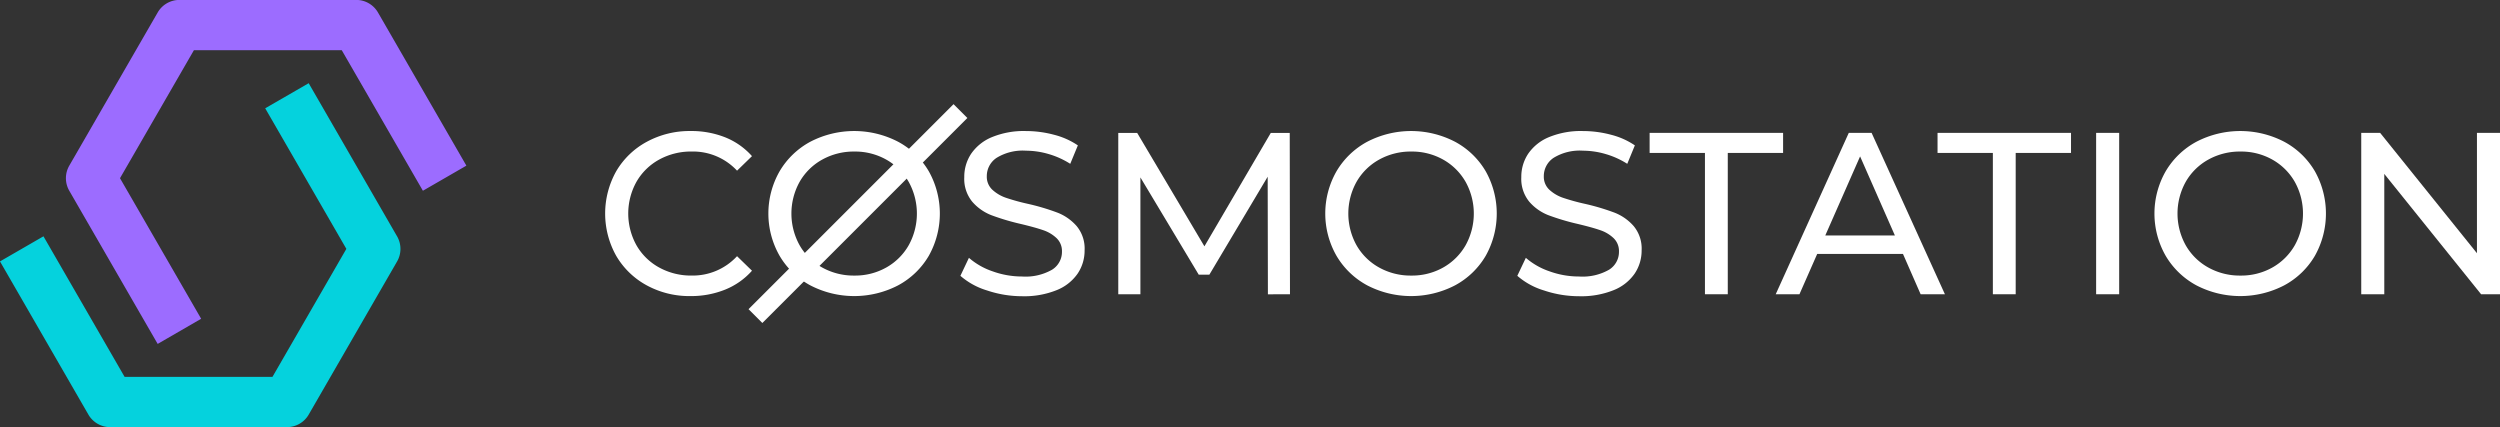 <svg xmlns="http://www.w3.org/2000/svg" width="133.849" height="22.867" viewBox="0 0 133.849 22.867">
  <rect x="0" y="0" width="133.849" height="22.867" fill="#333333" stroke="none"/>
  <g id="footer_logo" transform="translate(-624.568 -1315.965)">
    <g id="그룹_1262" data-name="그룹 1262" transform="translate(624.568 1315.965)">
      <path id="패스_1334" data-name="패스 1334" d="M636.769,1334.378l-4.733-8.2a1.344,1.344,0,0,1,0-1.344l4.733-8.2a1.343,1.343,0,0,1,1.164-.673H647.4a1.343,1.343,0,0,1,1.164.673l4.733,8.2-2.328,1.344-4.345-7.526h-7.914l-3.958,6.854,4.345,7.526Z" transform="translate(-628.327 -1315.965)" fill="#9c6cff"/>
      <path id="패스_1335" data-name="패스 1335" d="M639.932,1343.578h-9.467a1.345,1.345,0,0,1-1.165-.672l-4.733-8.2,2.328-1.344,4.345,7.526h7.915l3.957-6.854-4.345-7.526,2.328-1.344,4.733,8.2a1.344,1.344,0,0,1,0,1.344l-4.733,8.2A1.344,1.344,0,0,1,639.932,1343.578Z" transform="translate(-624.568 -1320.71)" fill="#05d2dd"/>
    </g>
    <g id="그룹_1264" data-name="그룹 1264" transform="translate(656.968 1321.541)">
      <g id="그룹_1263" data-name="그룹 1263" transform="translate(0 1.44)">
        <path id="패스_1336" data-name="패스 1336" d="M693.71,1338.716a4.223,4.223,0,0,1-1.635-1.58,4.627,4.627,0,0,1,0-4.53,4.211,4.211,0,0,1,1.641-1.579,4.807,4.807,0,0,1,2.345-.574,4.9,4.9,0,0,1,1.852.339,3.8,3.8,0,0,1,1.431,1.006l-.8.778a3.218,3.218,0,0,0-2.431-1.025,3.525,3.525,0,0,0-1.74.432,3.134,3.134,0,0,0-1.215,1.191,3.5,3.5,0,0,0,0,3.394,3.131,3.131,0,0,0,1.215,1.191,3.52,3.52,0,0,0,1.74.432,3.226,3.226,0,0,0,2.431-1.037l.8.778a3.832,3.832,0,0,1-1.438,1.012,4.865,4.865,0,0,1-1.858.346A4.766,4.766,0,0,1,693.71,1338.716Z" transform="translate(-691.483 -1330.454)" fill="#fff"/>
        <path id="패스_1337" data-name="패스 1337" d="M711.775,1338.716a4.239,4.239,0,0,1-1.647-1.586,4.561,4.561,0,0,1,0-4.517,4.243,4.243,0,0,1,1.647-1.586,5.1,5.1,0,0,1,4.7,0,4.21,4.21,0,0,1,1.642,1.579,4.624,4.624,0,0,1,0,4.53,4.209,4.209,0,0,1-1.642,1.58,5.1,5.1,0,0,1-4.7,0Zm4.067-.956a3.163,3.163,0,0,0,1.2-1.191,3.5,3.5,0,0,0,0-3.394,3.166,3.166,0,0,0-1.2-1.191,3.4,3.4,0,0,0-1.709-.432,3.466,3.466,0,0,0-1.722.432,3.144,3.144,0,0,0-1.209,1.191,3.5,3.5,0,0,0,0,3.394,3.141,3.141,0,0,0,1.209,1.191,3.461,3.461,0,0,0,1.722.432A3.392,3.392,0,0,0,715.841,1337.76Z" transform="translate(-700.791 -1330.454)" fill="#fff"/>
        <path id="패스_1338" data-name="패스 1338" d="M732.186,1338.988a3.863,3.863,0,0,1-1.425-.783l.457-.963a3.778,3.778,0,0,0,1.265.722,4.644,4.644,0,0,0,1.586.278,2.858,2.858,0,0,0,1.6-.364,1.122,1.122,0,0,0,.53-.969.956.956,0,0,0-.29-.722,1.943,1.943,0,0,0-.716-.426q-.426-.148-1.2-.333a12.407,12.407,0,0,1-1.574-.469,2.6,2.6,0,0,1-1.024-.722,1.926,1.926,0,0,1-.426-1.315,2.226,2.226,0,0,1,.364-1.246,2.5,2.5,0,0,1,1.1-.889,4.483,4.483,0,0,1,1.839-.333,5.835,5.835,0,0,1,1.506.2,4.018,4.018,0,0,1,1.272.568l-.407.987a4.469,4.469,0,0,0-1.16-.524,4.343,4.343,0,0,0-1.21-.179,2.669,2.669,0,0,0-1.574.383,1.172,1.172,0,0,0-.524.988.946.946,0,0,0,.3.722,2.053,2.053,0,0,0,.734.431,11.365,11.365,0,0,0,1.191.327,12.032,12.032,0,0,1,1.567.469,2.632,2.632,0,0,1,1.018.716,1.884,1.884,0,0,1,.426,1.3,2.2,2.2,0,0,1-.37,1.241,2.48,2.48,0,0,1-1.123.888,4.64,4.64,0,0,1-1.852.327A5.9,5.9,0,0,1,732.186,1338.988Z" transform="translate(-711.742 -1330.454)" fill="#fff"/>
        <path id="패스_1339" data-name="패스 1339" d="M756.231,1339.3l-.012-6.295-3.123,5.245h-.568l-3.123-5.208v6.257h-1.185v-8.64h1.012l3.6,6.072,3.554-6.072H757.4l.013,8.64Z" transform="translate(-720.748 -1330.559)" fill="#fff"/>
        <path id="패스_1340" data-name="패스 1340" d="M773.355,1338.716a4.24,4.24,0,0,1-1.648-1.586,4.561,4.561,0,0,1,0-4.517,4.244,4.244,0,0,1,1.648-1.586,5.1,5.1,0,0,1,4.7,0,4.211,4.211,0,0,1,1.642,1.579,4.627,4.627,0,0,1,0,4.53,4.209,4.209,0,0,1-1.642,1.58,5.1,5.1,0,0,1-4.7,0Zm4.067-.956a3.166,3.166,0,0,0,1.2-1.191,3.5,3.5,0,0,0,0-3.394,3.169,3.169,0,0,0-1.2-1.191,3.4,3.4,0,0,0-1.71-.432,3.466,3.466,0,0,0-1.721.432,3.145,3.145,0,0,0-1.209,1.191,3.5,3.5,0,0,0,0,3.394,3.142,3.142,0,0,0,1.209,1.191,3.461,3.461,0,0,0,1.721.432A3.394,3.394,0,0,0,777.422,1337.76Z" transform="translate(-732.554 -1330.454)" fill="#fff"/>
        <path id="패스_1341" data-name="패스 1341" d="M793.768,1338.988a3.864,3.864,0,0,1-1.426-.783l.457-.963a3.778,3.778,0,0,0,1.265.722,4.64,4.64,0,0,0,1.586.278,2.859,2.859,0,0,0,1.605-.364,1.122,1.122,0,0,0,.53-.969.957.957,0,0,0-.289-.722,1.944,1.944,0,0,0-.716-.426q-.426-.148-1.2-.333a12.408,12.408,0,0,1-1.574-.469,2.6,2.6,0,0,1-1.024-.722,1.926,1.926,0,0,1-.426-1.315,2.223,2.223,0,0,1,.364-1.246,2.5,2.5,0,0,1,1.1-.889,4.482,4.482,0,0,1,1.839-.333,5.839,5.839,0,0,1,1.506.2,4.009,4.009,0,0,1,1.271.568l-.407.987a4.453,4.453,0,0,0-1.16-.524,4.34,4.34,0,0,0-1.21-.179,2.669,2.669,0,0,0-1.574.383,1.171,1.171,0,0,0-.524.988.947.947,0,0,0,.3.722,2.059,2.059,0,0,0,.735.431,11.409,11.409,0,0,0,1.191.327,12.057,12.057,0,0,1,1.567.469,2.633,2.633,0,0,1,1.018.716,1.886,1.886,0,0,1,.426,1.3,2.206,2.206,0,0,1-.37,1.241,2.482,2.482,0,0,1-1.123.888,4.638,4.638,0,0,1-1.852.327A5.9,5.9,0,0,1,793.768,1338.988Z" transform="translate(-743.506 -1330.454)" fill="#fff"/>
        <path id="패스_1342" data-name="패스 1342" d="M809.934,1331.731h-2.962v-1.074h7.146v1.074h-2.962v7.566h-1.222Z" transform="translate(-751.052 -1330.559)" fill="#fff"/>
        <path id="패스_1343" data-name="패스 1343" d="M827.728,1337.137h-4.591l-.951,2.16h-1.271l3.912-8.64h1.222l3.925,8.64h-1.3Zm-.432-.987-1.863-4.234-1.864,4.234Z" transform="translate(-758.244 -1330.559)" fill="#fff"/>
        <path id="패스_1344" data-name="패스 1344" d="M841.77,1331.731h-2.962v-1.074h7.146v1.074h-2.962v7.566H841.77Z" transform="translate(-767.473 -1330.559)" fill="#fff"/>
        <path id="패스_1345" data-name="패스 1345" d="M856.344,1330.657h1.234v8.64h-1.234Z" transform="translate(-776.518 -1330.559)" fill="#fff"/>
        <path id="패스_1346" data-name="패스 1346" d="M865.039,1338.716a4.241,4.241,0,0,1-1.648-1.586,4.561,4.561,0,0,1,0-4.517,4.244,4.244,0,0,1,1.648-1.586,5.1,5.1,0,0,1,4.7,0,4.21,4.21,0,0,1,1.642,1.579,4.627,4.627,0,0,1,0,4.53,4.208,4.208,0,0,1-1.642,1.58,5.1,5.1,0,0,1-4.7,0Zm4.067-.956a3.167,3.167,0,0,0,1.2-1.191,3.5,3.5,0,0,0,0-3.394,3.17,3.17,0,0,0-1.2-1.191,3.4,3.4,0,0,0-1.71-.432,3.466,3.466,0,0,0-1.721.432,3.145,3.145,0,0,0-1.209,1.191,3.5,3.5,0,0,0,0,3.394,3.142,3.142,0,0,0,1.209,1.191,3.461,3.461,0,0,0,1.721.432A3.394,3.394,0,0,0,869.106,1337.76Z" transform="translate(-779.844 -1330.454)" fill="#fff"/>
        <path id="패스_1347" data-name="패스 1347" d="M893.086,1330.657v8.64h-1.012l-5.183-6.443v6.443h-1.234v-8.64h1.012l5.183,6.443v-6.443Z" transform="translate(-791.637 -1330.559)" fill="#fff"/>
      </g>
      <rect id="사각형_178" data-name="사각형 178" width="15.523" height="1.046" transform="translate(7.676 10.977) rotate(-45)" fill="#fff"/>
    </g>
  </g>
</svg>
